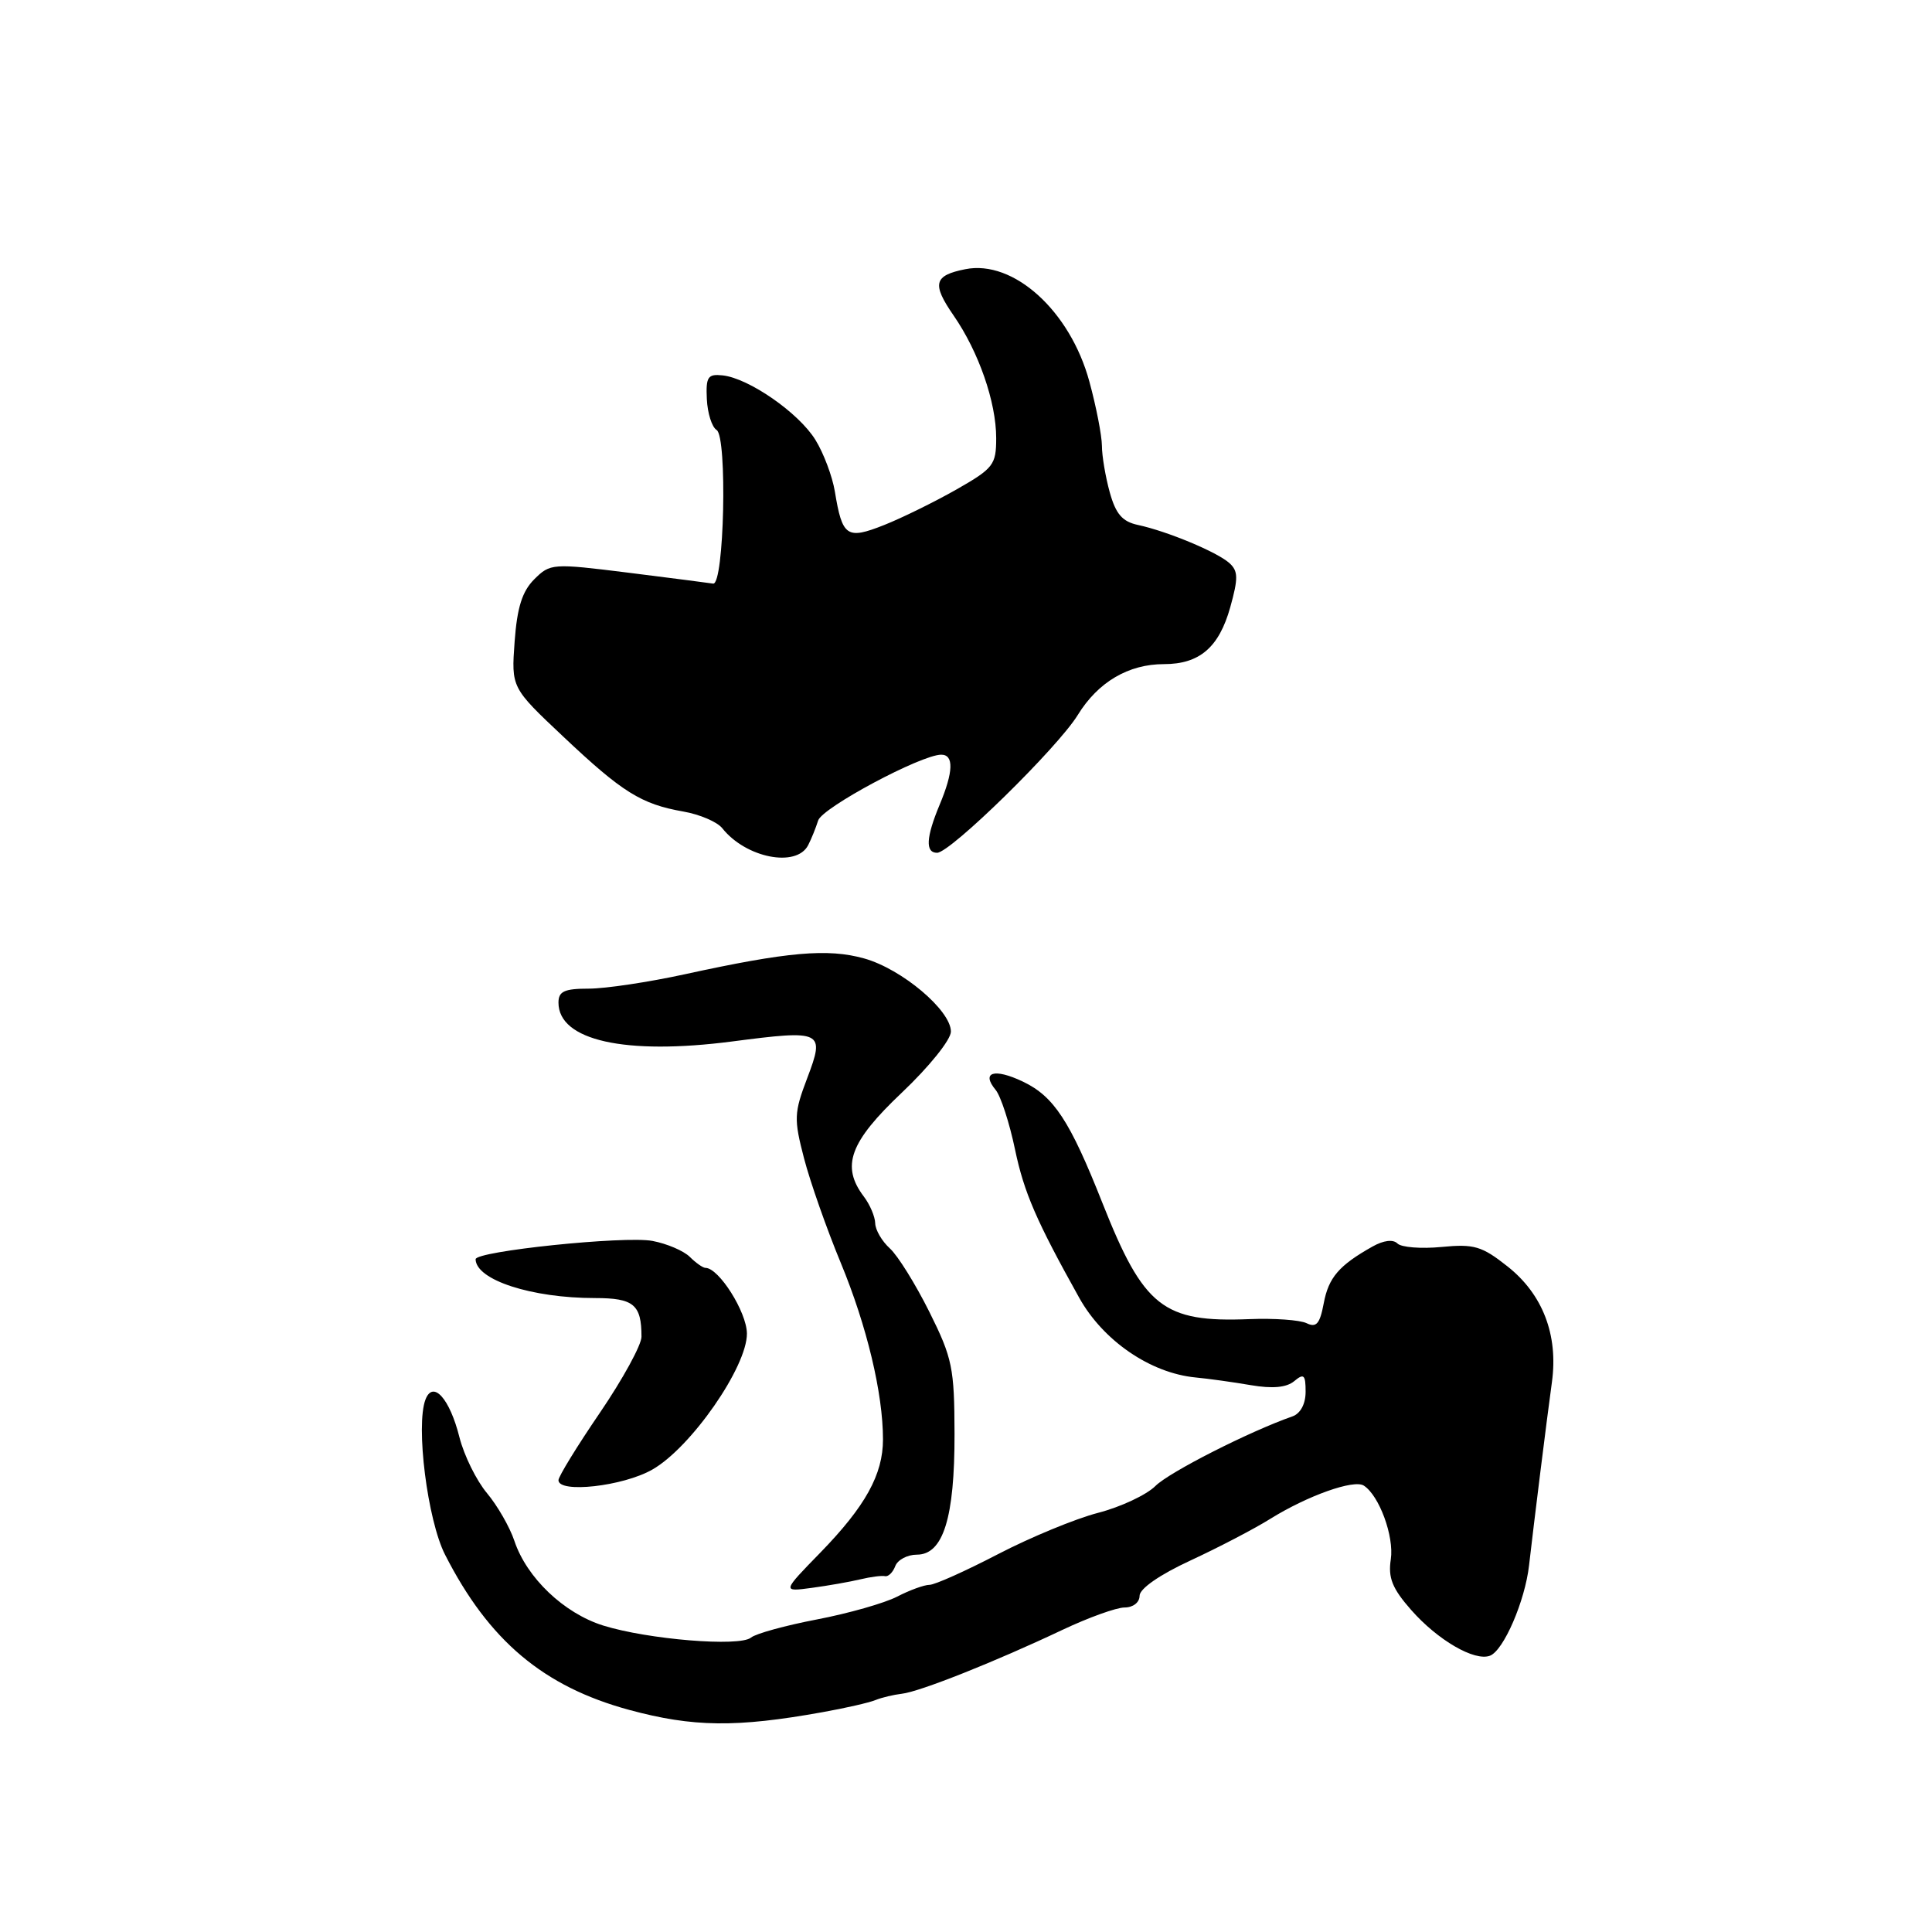 <?xml version="1.0" encoding="UTF-8" standalone="no"?>
<!DOCTYPE svg PUBLIC "-//W3C//DTD SVG 1.1//EN" "http://www.w3.org/Graphics/SVG/1.1/DTD/svg11.dtd" >
<svg xmlns="http://www.w3.org/2000/svg" xmlns:xlink="http://www.w3.org/1999/xlink" version="1.1" viewBox="0 0 256 256">
 <g >
 <path fill="currentColor"
d=" M 109.00 226.87 C 112.03 226.33 115.17 225.61 116.00 225.27 C 116.83 224.93 118.40 224.56 119.50 224.43 C 121.86 224.17 131.93 220.16 140.77 215.97 C 144.22 214.34 147.93 213.00 149.02 213.00 C 150.14 213.00 151.00 212.33 151.00 211.45 C 151.00 210.51 153.66 208.66 157.75 206.77 C 161.46 205.05 166.24 202.56 168.36 201.23 C 173.28 198.18 179.40 196.00 180.71 196.85 C 182.76 198.17 184.74 203.58 184.29 206.61 C 183.91 209.06 184.48 210.48 186.98 213.32 C 190.49 217.32 195.39 220.17 197.43 219.39 C 199.24 218.70 202.08 212.13 202.61 207.40 C 203.26 201.73 204.94 188.19 205.64 183.12 C 206.49 176.89 204.42 171.50 199.77 167.82 C 196.35 165.11 195.33 164.81 191.00 165.23 C 188.30 165.49 185.68 165.28 185.17 164.77 C 184.59 164.19 183.33 164.35 181.87 165.17 C 177.42 167.67 176.04 169.28 175.40 172.70 C 174.89 175.42 174.42 175.96 173.13 175.33 C 172.23 174.90 168.83 174.66 165.56 174.79 C 154.12 175.25 151.55 173.22 146.08 159.41 C 141.76 148.49 139.64 145.27 135.52 143.31 C 131.74 141.51 129.97 142.06 131.93 144.42 C 132.60 145.23 133.76 148.78 134.50 152.33 C 135.69 158.01 137.32 161.78 143.00 171.96 C 146.18 177.66 152.43 181.94 158.41 182.52 C 160.11 182.68 163.41 183.14 165.74 183.54 C 168.62 184.03 170.46 183.86 171.49 183.01 C 172.77 181.94 173.00 182.16 173.00 184.41 C 173.00 186.04 172.32 187.30 171.25 187.68 C 165.54 189.68 154.93 195.07 153.10 196.90 C 151.93 198.07 148.51 199.68 145.50 200.46 C 142.49 201.24 136.52 203.71 132.23 205.94 C 127.94 208.17 123.86 210.00 123.16 210.00 C 122.47 210.00 120.54 210.70 118.88 211.56 C 117.22 212.42 112.44 213.78 108.27 214.58 C 104.09 215.38 100.15 216.46 99.51 216.99 C 98.01 218.24 85.85 217.24 79.92 215.39 C 74.72 213.76 69.79 209.06 68.16 204.18 C 67.55 202.35 65.91 199.50 64.52 197.84 C 63.13 196.18 61.49 192.86 60.88 190.45 C 59.59 185.30 57.38 182.85 56.38 185.44 C 55.06 188.88 56.64 201.42 58.97 206.00 C 64.77 217.39 72.00 223.48 83.37 226.57 C 91.82 228.86 97.57 228.93 109.00 226.87 Z  M 114.00 209.27 C 115.38 208.94 116.85 208.75 117.28 208.85 C 117.71 208.94 118.32 208.34 118.63 207.51 C 118.95 206.68 120.24 206.00 121.49 206.00 C 124.98 206.00 126.50 201.12 126.48 190.00 C 126.46 181.26 126.20 179.96 123.14 173.82 C 121.31 170.15 118.96 166.37 117.91 165.42 C 116.86 164.47 115.99 162.97 115.97 162.10 C 115.95 161.22 115.28 159.63 114.47 158.56 C 111.41 154.52 112.58 151.33 119.50 144.78 C 123.12 141.35 126.00 137.77 126.00 136.69 C 126.00 133.88 119.51 128.40 114.51 127.00 C 109.68 125.65 104.37 126.12 90.76 129.09 C 85.95 130.14 80.22 131.00 78.01 131.00 C 74.78 131.00 74.00 131.36 74.00 132.85 C 74.00 137.87 82.82 139.84 97.01 138.00 C 109.00 136.44 109.34 136.60 106.96 142.86 C 105.21 147.47 105.18 148.27 106.54 153.49 C 107.35 156.60 109.54 162.84 111.42 167.37 C 114.87 175.72 117.00 184.62 117.00 190.73 C 117.00 195.38 114.67 199.59 108.71 205.72 C 103.63 210.93 103.63 210.93 107.57 210.40 C 109.73 210.11 112.62 209.60 114.00 209.27 Z  M 86.43 194.73 C 91.56 191.82 99.01 181.09 98.97 176.69 C 98.94 173.84 95.25 168.00 93.48 168.00 C 93.14 168.00 92.20 167.34 91.40 166.54 C 90.59 165.74 88.37 164.79 86.46 164.43 C 82.77 163.73 62.99 165.79 63.02 166.86 C 63.08 169.61 70.45 172.00 78.84 172.00 C 83.97 172.00 85.00 172.86 85.00 177.13 C 85.00 178.21 82.53 182.73 79.50 187.18 C 76.47 191.62 74.00 195.65 74.00 196.13 C 74.00 197.90 82.54 196.95 86.43 194.73 Z  M 107.08 112.00 C 107.51 111.17 108.10 109.70 108.41 108.72 C 108.94 107.02 122.06 100.00 124.72 100.00 C 126.41 100.00 126.34 102.26 124.50 106.65 C 122.70 110.97 122.59 113.00 124.17 113.00 C 125.93 113.00 140.15 99.07 142.81 94.74 C 145.49 90.38 149.52 88.00 154.23 88.00 C 158.94 88.00 161.52 85.79 163.01 80.48 C 164.09 76.61 164.07 75.67 162.90 74.61 C 161.26 73.14 154.68 70.40 150.79 69.56 C 148.72 69.12 147.85 68.12 147.05 65.24 C 146.48 63.18 146.01 60.40 146.01 59.07 C 146.00 57.73 145.26 53.90 144.35 50.57 C 141.81 41.20 134.29 34.39 127.91 35.67 C 123.73 36.50 123.46 37.61 126.36 41.81 C 129.68 46.61 132.00 53.28 132.00 58.05 C 132.00 61.59 131.64 62.06 126.75 64.85 C 123.86 66.49 119.54 68.62 117.15 69.57 C 112.20 71.53 111.61 71.13 110.62 65.11 C 110.29 63.13 109.14 60.05 108.05 58.29 C 105.85 54.71 99.22 50.11 95.75 49.74 C 93.79 49.53 93.52 49.93 93.66 52.89 C 93.75 54.75 94.33 56.59 94.95 56.97 C 96.40 57.86 95.96 77.58 94.49 77.33 C 93.94 77.24 88.87 76.59 83.22 75.88 C 73.18 74.63 72.91 74.65 70.79 76.76 C 69.19 78.36 68.52 80.50 68.19 85.02 C 67.75 91.12 67.75 91.12 74.63 97.60 C 82.46 104.99 84.96 106.55 90.53 107.53 C 92.72 107.91 95.05 108.91 95.71 109.75 C 98.83 113.68 105.52 115.00 107.08 112.00 Z "/>
</g>
</svg>